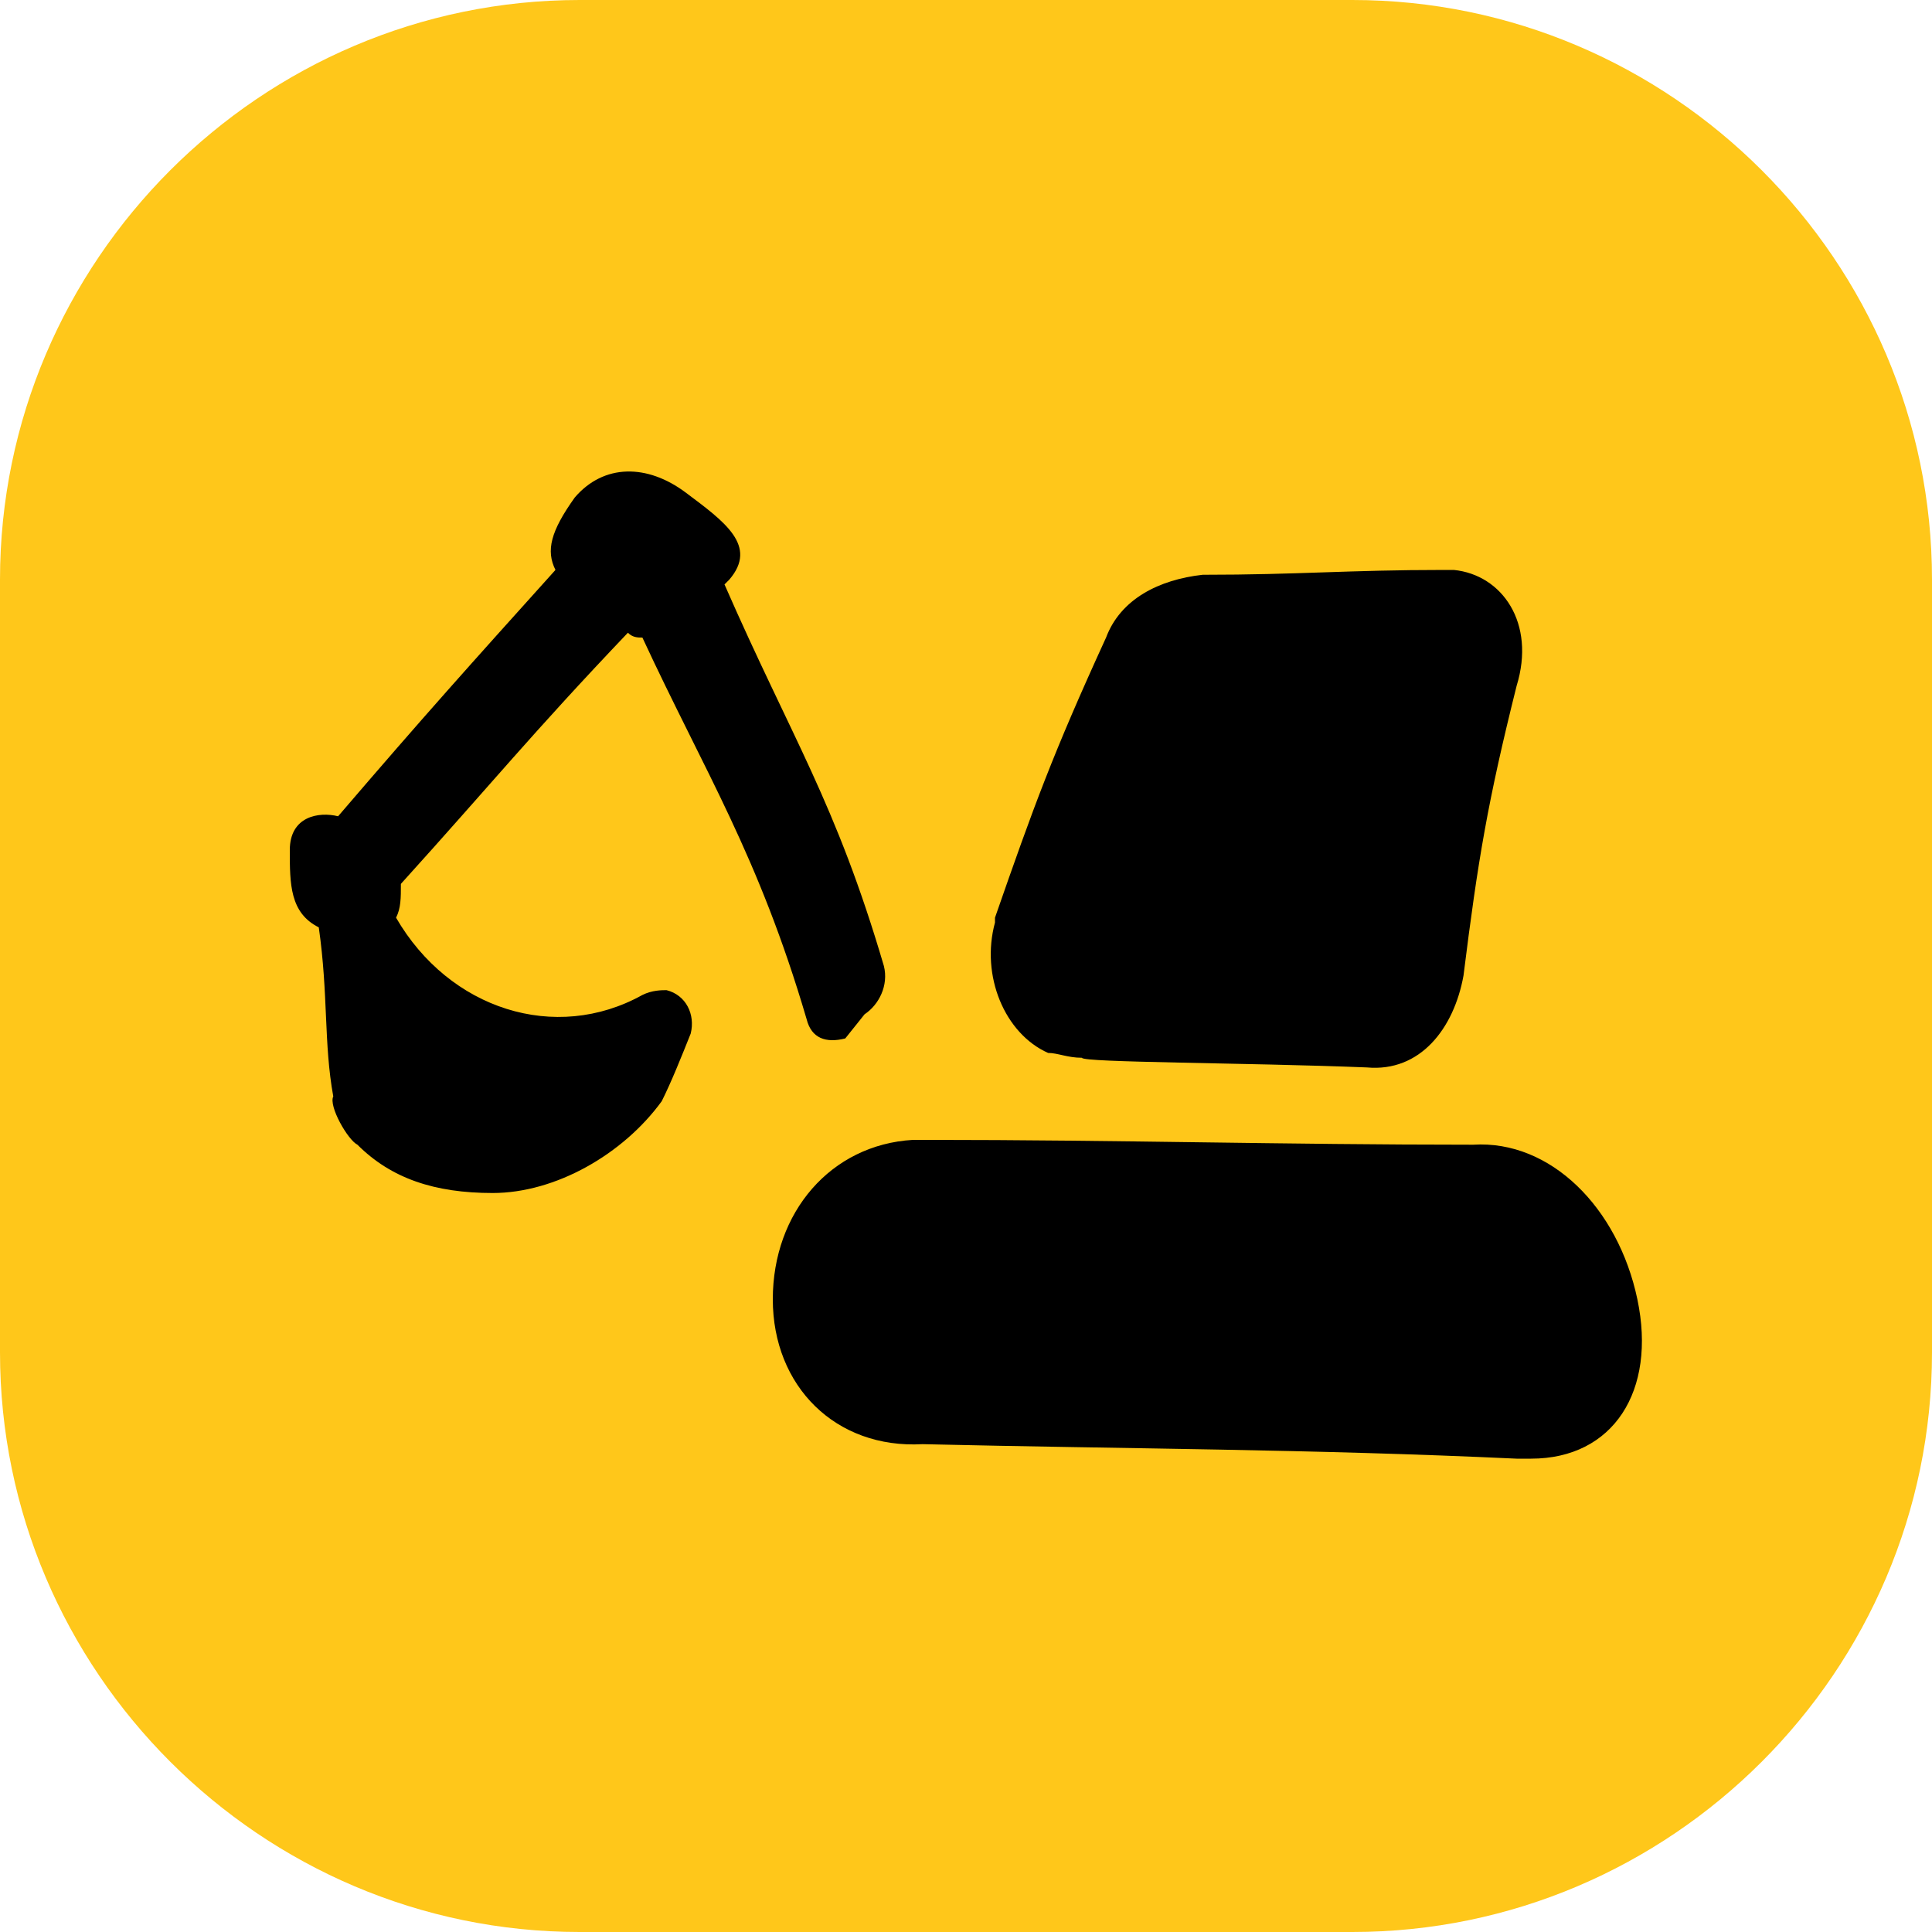 <?xml version="1.0" encoding="utf-8"?>
<!-- Generator: Adobe Illustrator 23.0.0, SVG Export Plug-In . SVG Version: 6.00 Build 0)  -->
<svg version="1.0" id="Layer_1" xmlns="http://www.w3.org/2000/svg" xmlns:xlink="http://www.w3.org/1999/xlink" x="0px" y="0px"
	 width="40px" height="40px" viewBox="0 0 40 40" enable-background="new 0 0 40 40" xml:space="preserve">
<path id="boxy_40" fill="#FFC71A" d="M12,0h16c6.6,0,12,5.4,12,12v16c0,6.6-5.4,12-12,12H12C5.4,40,0,34.6,0,28V12C0,5.4,5.4,0,12,0
	z"/>
<path id="equipment_shape_1_" d="M19.1,29.9c-1.8,0.1-3.1-1.2-3.1-3c0-1.8,1.2-3.2,2.9-3.3c0.1,0,0.2,0,0.3,0
	c3.9,0,7.4,0.1,11.3,0.1c1.6-0.1,3,1.3,3.4,3.2c0.4,1.9-0.5,3.3-2.2,3.3c-0.1,0-0.2,0-0.3,0C27.1,30,23.4,30,19.1,29.9z M7.4,23.7
	c-0.2-0.1-0.6-0.8-0.5-1c-0.2-1.1-0.1-2.1-0.3-3.5C6,18.9,6,18.3,6,17.6c0-0.7,0.6-0.8,1-0.7c1.8-2.1,2.7-3.1,4.5-5.1
	c-0.2-0.4-0.1-0.8,0.4-1.5c0.6-0.7,1.5-0.7,2.3-0.1c0.8,0.6,1.5,1.1,0.9,1.8L15,12.1c1.4,3.2,2.3,4.5,3.3,7.9c0.1,0.4-0.1,0.8-0.4,1
	l-0.4,0.5c-0.4,0.1-0.7,0-0.8-0.4c-1-3.4-2.1-5.1-3.4-7.9c-0.1,0-0.2,0-0.3-0.1c-2,2.1-2.8,3.1-4.7,5.2c0,0.3,0,0.5-0.1,0.7
	c1.1,1.9,3.3,2.6,5.1,1.6c0.2-0.1,0.4-0.1,0.5-0.1c0.4,0.1,0.6,0.5,0.5,0.9l0,0c-0.2,0.5-0.4,1-0.6,1.4c-0.8,1.1-2.2,1.9-3.5,1.9
	C9,24.7,8.1,24.4,7.4,23.7L7.4,23.7z M22.4,21.9c-0.3,0-0.5-0.1-0.7-0.1c-0.9-0.4-1.4-1.6-1.1-2.7V19c0.8-2.3,1.2-3.4,2.3-5.8
	c0.3-0.8,1.1-1.2,2-1.3c2,0,3-0.1,5-0.1c0.1,0,0.2,0,0.2,0c1,0.1,1.7,1.1,1.3,2.4l0,0c-0.6,2.4-0.8,3.6-1.1,6c-0.2,1.1-0.9,2-2,1.9
	C25.8,22,22.4,22,22.4,21.9z"/>
</svg>
